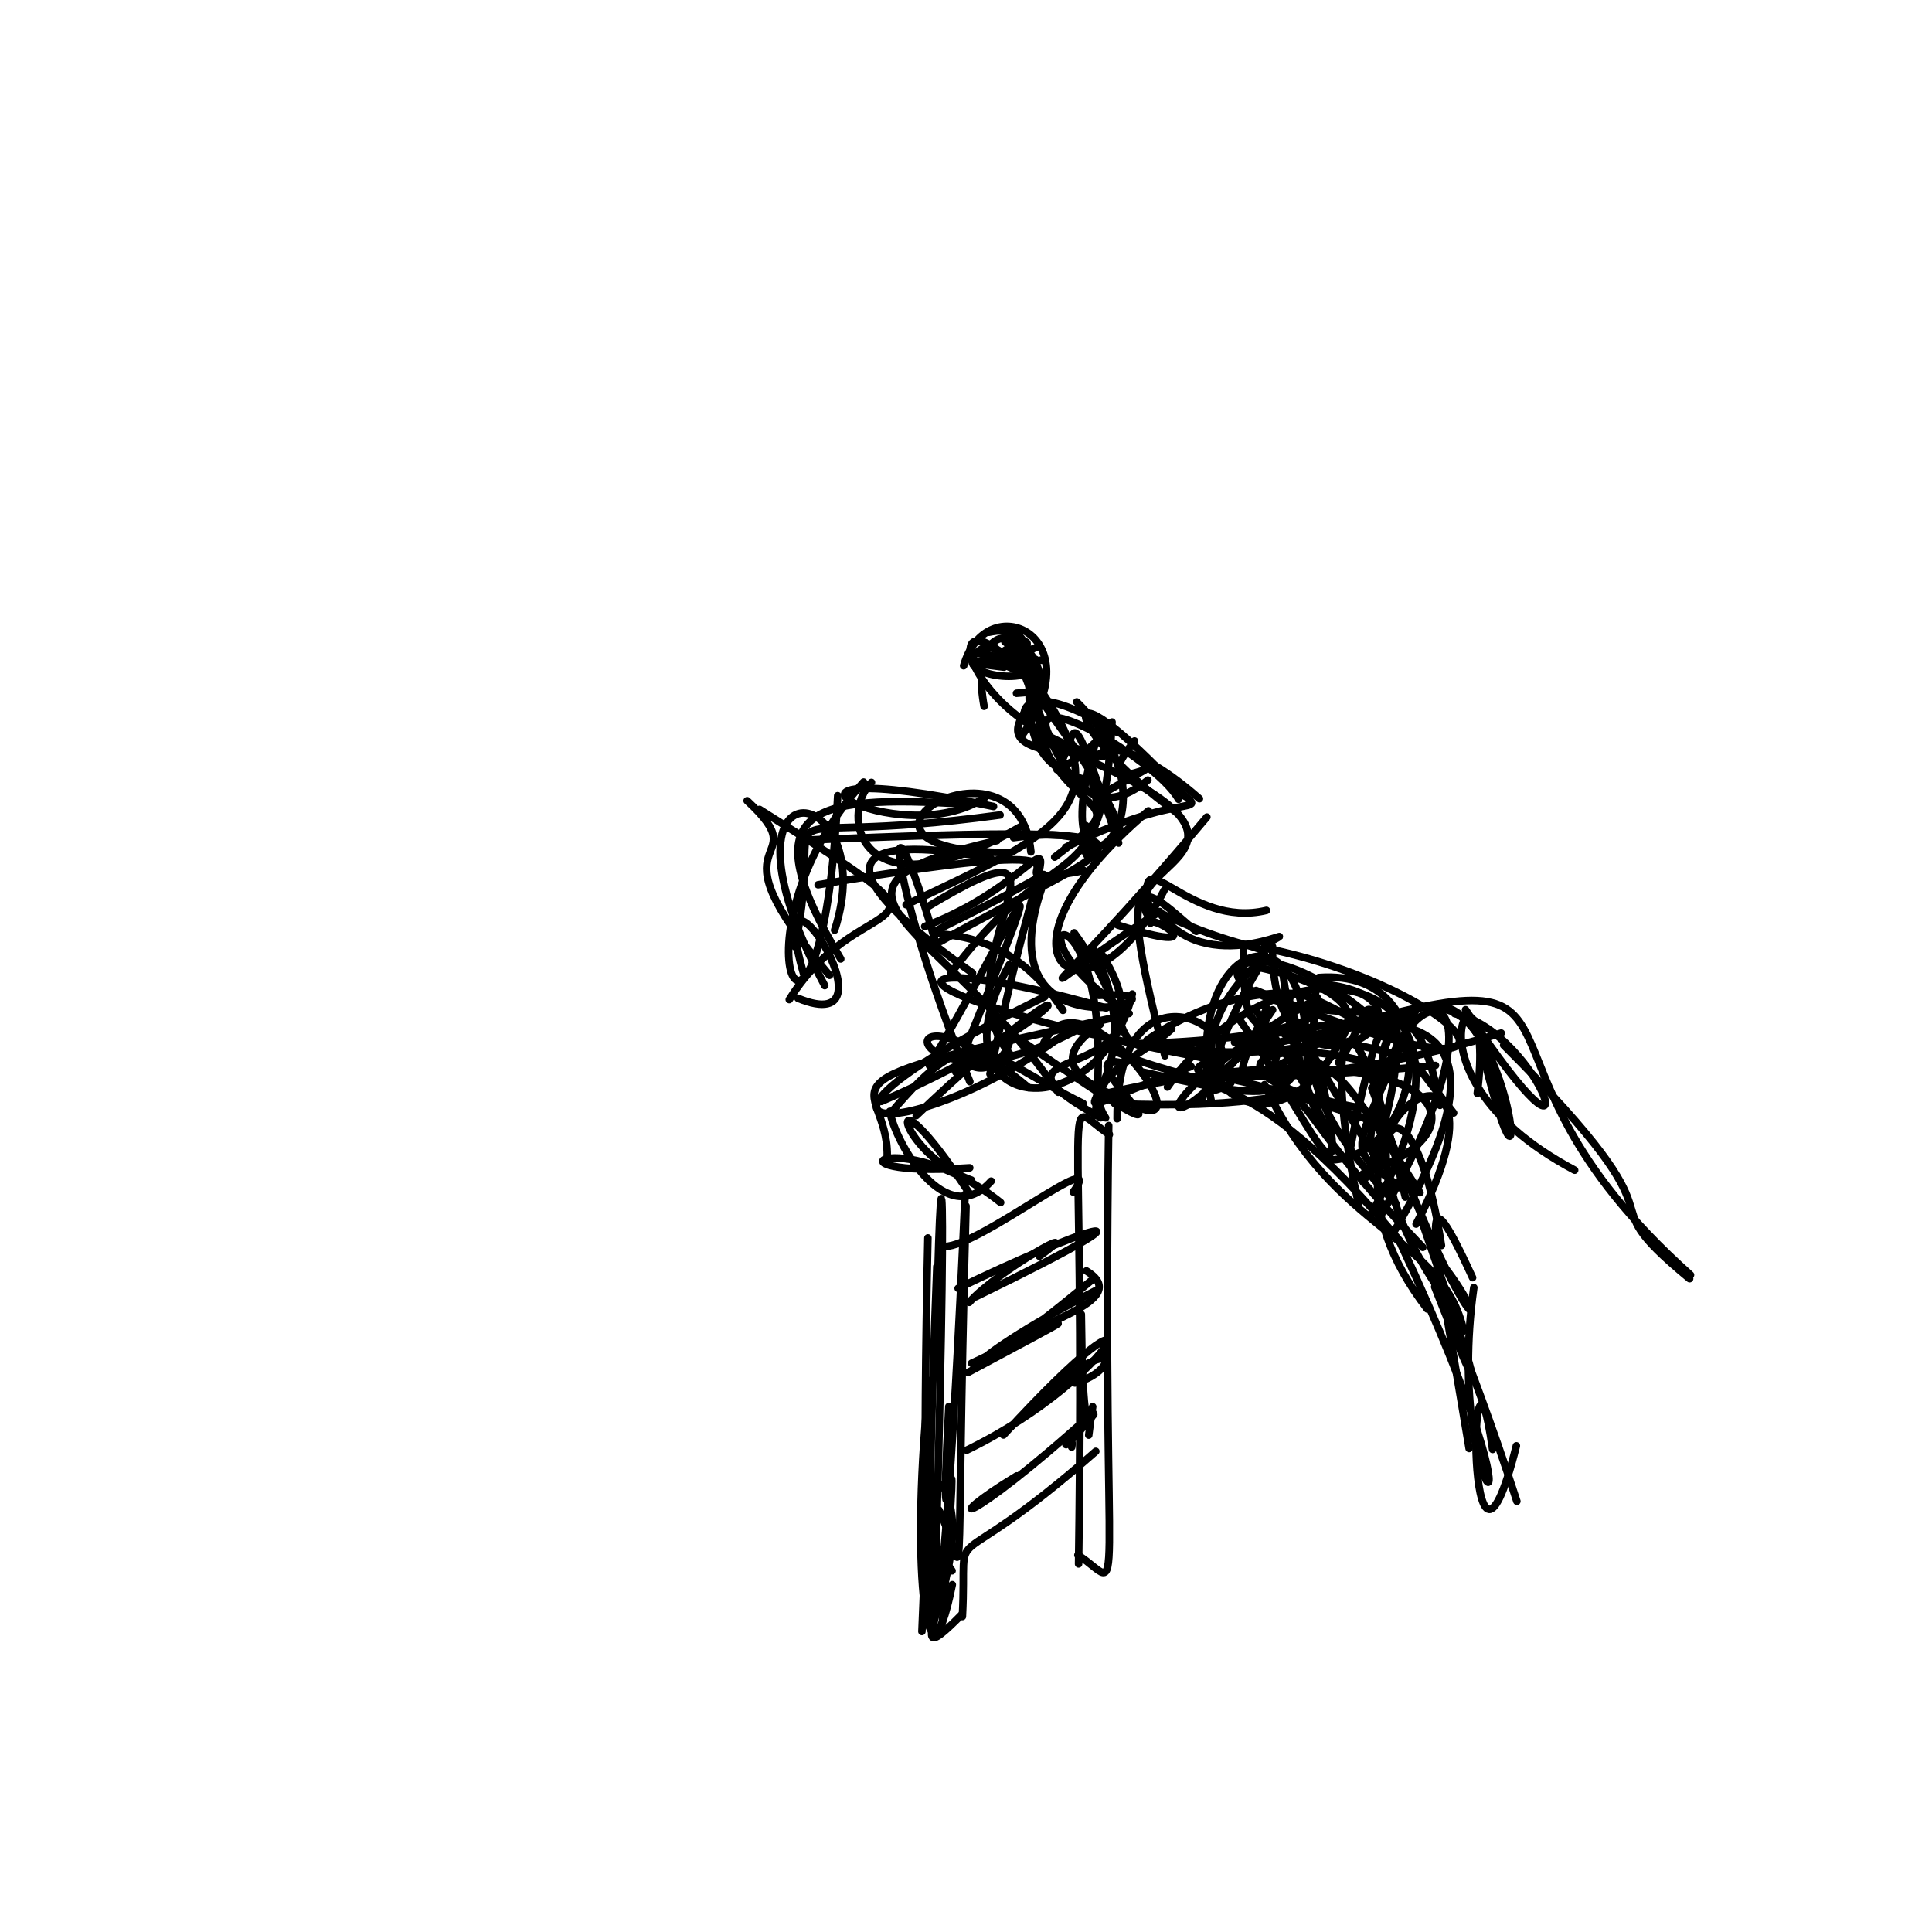 <?xml version="1.0" ?>
<svg xmlns="http://www.w3.org/2000/svg" version="1.1" width="256" height="256">
  <defs/>
  <g>
    <path d="M 124.14 167.812 C 122.414 213.652 123.483 203.817 126.154 208.14" stroke-width="1.0" fill="none" stroke="rgb(0, 0, 0)" stroke-opacity="1" stroke-linecap="round" stroke-linejoin="round"/>
    <path d="M 126.184 209.978 C 122.604 227.582 120.59 205.543 123.155 182.94" stroke-width="1.0" fill="none" stroke="rgb(0, 0, 0)" stroke-opacity="1" stroke-linecap="round" stroke-linejoin="round"/>
    <path d="M 128.43 172.566 C 132.105 168.356 144.868 161.311 137.716 166.457" stroke-width="1.0" fill="none" stroke="rgb(0, 0, 0)" stroke-opacity="1" stroke-linecap="round" stroke-linejoin="round"/>
    <path d="M 144.263 190.162 C 145.791 178.024 143.552 201.385 143.277 174.153" stroke-width="1.0" fill="none" stroke="rgb(0, 0, 0)" stroke-opacity="1" stroke-linecap="round" stroke-linejoin="round"/>
    <path d="M 132.16 179.249 C 136.093 175.433 150.519 172.489 143.956 168.404" stroke-width="1.0" fill="none" stroke="rgb(0, 0, 0)" stroke-opacity="1" stroke-linecap="round" stroke-linejoin="round"/>
    <path d="M 129.31 171.825 C 158.268 157.7 141.981 163.36 126.961 170.711" stroke-width="1.0" fill="none" stroke="rgb(0, 0, 0)" stroke-opacity="1" stroke-linecap="round" stroke-linejoin="round"/>
    <path d="M 122.16 216.18 C 124.012 173.175 122.056 188.41 123.379 212.124" stroke-width="1.0" fill="none" stroke="rgb(0, 0, 0)" stroke-opacity="1" stroke-linecap="round" stroke-linejoin="round"/>
    <path d="M 145.55 170.819 C 125.17 181.28 125.161 185.944 144.556 169.716" stroke-width="1.0" fill="none" stroke="rgb(0, 0, 0)" stroke-opacity="1" stroke-linecap="round" stroke-linejoin="round"/>
    <path d="M 123.75 215.09 C 125.756 148.56 124.529 147.593 124.093 178.26" stroke-width="1.0" fill="none" stroke="rgb(0, 0, 0)" stroke-opacity="1" stroke-linecap="round" stroke-linejoin="round"/>
    <path d="M 125.729 186.363 C 124.017 218.433 128.028 172.964 124.857 215.11" stroke-width="1.0" fill="none" stroke="rgb(0, 0, 0)" stroke-opacity="1" stroke-linecap="round" stroke-linejoin="round"/>
    <path d="M 125.175 165.164 C 129.843 165.164 146.876 151.432 142.208 157.955" stroke-width="1.0" fill="none" stroke="rgb(0, 0, 0)" stroke-opacity="1" stroke-linecap="round" stroke-linejoin="round"/>
    <path d="M 127.46 213.912 C 117.348 224.211 130.171 206.231 124.884 196.782" stroke-width="1.0" fill="none" stroke="rgb(0, 0, 0)" stroke-opacity="1" stroke-linecap="round" stroke-linejoin="round"/>
    <path d="M 128.741 180.636 C 144.945 173.053 143.238 173.833 128.28 181.849" stroke-width="1.0" fill="none" stroke="rgb(0, 0, 0)" stroke-opacity="1" stroke-linecap="round" stroke-linejoin="round"/>
    <path d="M 142.425 183.258 C 148.915 181.56 148.64 174.459 133.965 189.058" stroke-width="1.0" fill="none" stroke="rgb(0, 0, 0)" stroke-opacity="1" stroke-linecap="round" stroke-linejoin="round"/>
    <path d="M 128.003 159.812 C 126.432 218.759 128.285 207.933 124.421 200.09" stroke-width="1.0" fill="none" stroke="rgb(0, 0, 0)" stroke-opacity="1" stroke-linecap="round" stroke-linejoin="round"/>
    <path d="M 122.953 164.033 C 121.591 225.951 124.378 237.488 127.88 158.254" stroke-width="1.0" fill="none" stroke="rgb(0, 0, 0)" stroke-opacity="1" stroke-linecap="round" stroke-linejoin="round"/>
    <path d="M 128.088 192.159 C 148.559 182.199 154.946 166.092 132.966 190.144" stroke-width="1.0" fill="none" stroke="rgb(0, 0, 0)" stroke-opacity="1" stroke-linecap="round" stroke-linejoin="round"/>
    <path d="M 134.727 195.564 C 124.268 201.855 127.276 203.07 144.828 187.194" stroke-width="1.0" fill="none" stroke="rgb(0, 0, 0)" stroke-opacity="1" stroke-linecap="round" stroke-linejoin="round"/>
    <path d="M 127.522 214.197 C 128.268 200.008 124.36 210.613 145.2 192.312" stroke-width="1.0" fill="none" stroke="rgb(0, 0, 0)" stroke-opacity="1" stroke-linecap="round" stroke-linejoin="round"/>
    <path d="M 146.908 149.144 C 145.97 216.35 149.433 210.206 142.827 206.054" stroke-width="1.0" fill="none" stroke="rgb(0, 0, 0)" stroke-opacity="1" stroke-linecap="round" stroke-linejoin="round"/>
    <path d="M 142.919 207.228 C 143.857 140.022 140.394 146.167 147.0 150.319" stroke-width="1.0" fill="none" stroke="rgb(0, 0, 0)" stroke-opacity="1" stroke-linecap="round" stroke-linejoin="round"/>
    <path d="M 144.927 187.436 C 138.521 195.131 142.523 188.786 142.002 191.751" stroke-width="1.0" fill="none" stroke="rgb(0, 0, 0)" stroke-opacity="1" stroke-linecap="round" stroke-linejoin="round"/>
    <path d="M 168.634 133.805 C 155.364 153.952 146.68 148.379 174.593 132.247" stroke-width="1.0" fill="none" stroke="rgb(0, 0, 0)" stroke-opacity="1" stroke-linecap="round" stroke-linejoin="round"/>
    <path d="M 159.835 140.252 C 113.043 131.215 117.567 125.183 146.58 133.561" stroke-width="1.0" fill="none" stroke="rgb(0, 0, 0)" stroke-opacity="1" stroke-linecap="round" stroke-linejoin="round"/>
    <path d="M 142.419 136.616 C 119.316 148.908 115.967 127.083 136.295 144.115" stroke-width="1.0" fill="none" stroke="rgb(0, 0, 0)" stroke-opacity="1" stroke-linecap="round" stroke-linejoin="round"/>
    <path d="M 181.628 160.937 C 200.682 127.475 169.499 122.405 154.694 144.04" stroke-width="1.0" fill="none" stroke="rgb(0, 0, 0)" stroke-opacity="1" stroke-linecap="round" stroke-linejoin="round"/>
    <path d="M 134.059 139.943 C 123.472 128.063 146.384 105.939 122.667 120.307" stroke-width="1.0" fill="none" stroke="rgb(0, 0, 0)" stroke-opacity="1" stroke-linecap="round" stroke-linejoin="round"/>
    <path d="M 184.922 143.382 C 177.92 138.531 194.969 121.033 199.141 147.591" stroke-width="1.0" fill="none" stroke="rgb(0, 0, 0)" stroke-opacity="1" stroke-linecap="round" stroke-linejoin="round"/>
    <path d="M 114.43 103.629 C 95.698 124.204 108.8 149.884 111.002 105.433" stroke-width="1.0" fill="none" stroke="rgb(0, 0, 0)" stroke-opacity="1" stroke-linecap="round" stroke-linejoin="round"/>
    <path d="M 175.119 142.791 C 179.398 163.482 173.447 148.064 164.01 134.773" stroke-width="1.0" fill="none" stroke="rgb(0, 0, 0)" stroke-opacity="1" stroke-linecap="round" stroke-linejoin="round"/>
    <path d="M 181.765 144.158 C 194.313 178.94 198.602 177.159 191.184 167.586" stroke-width="1.0" fill="none" stroke="rgb(0, 0, 0)" stroke-opacity="1" stroke-linecap="round" stroke-linejoin="round"/>
    <path d="M 132.114 111.381 C 103.723 117.86 124.936 122.198 140.212 144.719" stroke-width="1.0" fill="none" stroke="rgb(0, 0, 0)" stroke-opacity="1" stroke-linecap="round" stroke-linejoin="round"/>
    <path d="M 178.76 153.062 C 185.093 119.172 188.395 139.361 180.658 156.695" stroke-width="1.0" fill="none" stroke="rgb(0, 0, 0)" stroke-opacity="1" stroke-linecap="round" stroke-linejoin="round"/>
    <path d="M 126.9 139.66 C 132.108 146.27 137.702 132.681 130.374 136.472" stroke-width="1.0" fill="none" stroke="rgb(0, 0, 0)" stroke-opacity="1" stroke-linecap="round" stroke-linejoin="round"/>
    <path d="M 167.507 125.613 C 193.849 130.856 209.768 149.184 166.441 131.243" stroke-width="1.0" fill="none" stroke="rgb(0, 0, 0)" stroke-opacity="1" stroke-linecap="round" stroke-linejoin="round"/>
    <path d="M 132.59 159.34 C 119.027 148.537 107.525 156.149 128.494 154.745" stroke-width="1.0" fill="none" stroke="rgb(0, 0, 0)" stroke-opacity="1" stroke-linecap="round" stroke-linejoin="round"/>
    <path d="M 137.118 91.443 C 137.183 84.818 139.191 89.022 130.712 85.615" stroke-width="1.0" fill="none" stroke="rgb(0, 0, 0)" stroke-opacity="1" stroke-linecap="round" stroke-linejoin="round"/>
    <path d="M 148.584 110.377 C 144.554 98.647 130.843 87.423 138.524 87.461" stroke-width="1.0" fill="none" stroke="rgb(0, 0, 0)" stroke-opacity="1" stroke-linecap="round" stroke-linejoin="round"/>
    <path d="M 133.153 85.048 C 138.434 88.352 122.172 87.103 133.032 88.402" stroke-width="1.0" fill="none" stroke="rgb(0, 0, 0)" stroke-opacity="1" stroke-linecap="round" stroke-linejoin="round"/>
    <path d="M 169.889 128.291 C 173.673 155.977 182.378 156.184 166.521 134.014" stroke-width="1.0" fill="none" stroke="rgb(0, 0, 0)" stroke-opacity="1" stroke-linecap="round" stroke-linejoin="round"/>
    <path d="M 116.796 145.935 C 143.288 134.679 147.262 123.199 121.408 147.824" stroke-width="1.0" fill="none" stroke="rgb(0, 0, 0)" stroke-opacity="1" stroke-linecap="round" stroke-linejoin="round"/>
    <path d="M 187.244 134.701 C 140.736 142.755 157.933 144.215 190.21 141.174" stroke-width="1.0" fill="none" stroke="rgb(0, 0, 0)" stroke-opacity="1" stroke-linecap="round" stroke-linejoin="round"/>
    <path d="M 195.287 170.612 C 191.093 200.086 207.583 211.839 185.492 164.588" stroke-width="1.0" fill="none" stroke="rgb(0, 0, 0)" stroke-opacity="1" stroke-linecap="round" stroke-linejoin="round"/>
    <path d="M 138.221 138.391 C 142.953 127.326 160.994 152.472 149.623 146.102" stroke-width="1.0" fill="none" stroke="rgb(0, 0, 0)" stroke-opacity="1" stroke-linecap="round" stroke-linejoin="round"/>
    <path d="M 164.748 125.538 C 165.04 140.504 164.877 133.989 187.184 140.324" stroke-width="1.0" fill="none" stroke="rgb(0, 0, 0)" stroke-opacity="1" stroke-linecap="round" stroke-linejoin="round"/>
    <path d="M 181.576 151.011 C 184.105 127.306 202.831 126.329 182.943 161.129" stroke-width="1.0" fill="none" stroke="rgb(0, 0, 0)" stroke-opacity="1" stroke-linecap="round" stroke-linejoin="round"/>
    <path d="M 140.739 100.055 C 131.815 88.27 153.104 100.287 156.166 105.909" stroke-width="1.0" fill="none" stroke="rgb(0, 0, 0)" stroke-opacity="1" stroke-linecap="round" stroke-linejoin="round"/>
    <path d="M 157.825 141.314 C 132.027 150.999 155.001 146.432 144.953 125.916" stroke-width="1.0" fill="none" stroke="rgb(0, 0, 0)" stroke-opacity="1" stroke-linecap="round" stroke-linejoin="round"/>
    <path d="M 139.751 113.576 C 150.533 105.288 143.385 109.403 137.588 97.744" stroke-width="1.0" fill="none" stroke="rgb(0, 0, 0)" stroke-opacity="1" stroke-linecap="round" stroke-linejoin="round"/>
    <path d="M 128.387 158.036 C 116.271 139.599 118.809 152.856 128.719 156.367" stroke-width="1.0" fill="none" stroke="rgb(0, 0, 0)" stroke-opacity="1" stroke-linecap="round" stroke-linejoin="round"/>
    <path d="M 182.526 134.137 C 151.212 134.285 164.406 116.072 185.932 138.922" stroke-width="1.0" fill="none" stroke="rgb(0, 0, 0)" stroke-opacity="1" stroke-linecap="round" stroke-linejoin="round"/>
    <path d="M 151.35 119.843 C 175.191 131.761 168.063 116.988 159.374 145.436" stroke-width="1.0" fill="none" stroke="rgb(0, 0, 0)" stroke-opacity="1" stroke-linecap="round" stroke-linejoin="round"/>
    <path d="M 143.877 109.393 C 142.19 118.981 151.121 108.594 134.307 110.993" stroke-width="1.0" fill="none" stroke="rgb(0, 0, 0)" stroke-opacity="1" stroke-linecap="round" stroke-linejoin="round"/>
    <path d="M 159.911 143.381 C 168.354 137.126 147.902 125.328 148.025 148.239" stroke-width="1.0" fill="none" stroke="rgb(0, 0, 0)" stroke-opacity="1" stroke-linecap="round" stroke-linejoin="round"/>
    <path d="M 145.134 147.781 C 148.348 115.164 130.339 121.43 149.615 134.29" stroke-width="1.0" fill="none" stroke="rgb(0, 0, 0)" stroke-opacity="1" stroke-linecap="round" stroke-linejoin="round"/>
    <path d="M 190.812 146.464 C 187.414 127.511 180.525 135.585 183.527 154.439" stroke-width="1.0" fill="none" stroke="rgb(0, 0, 0)" stroke-opacity="1" stroke-linecap="round" stroke-linejoin="round"/>
    <path d="M 148.023 97.03 C 128.152 84.87 139.0 105.275 136.375 87.973" stroke-width="1.0" fill="none" stroke="rgb(0, 0, 0)" stroke-opacity="1" stroke-linecap="round" stroke-linejoin="round"/>
    <path d="M 187.764 133.461 C 179.033 154.368 177.853 151.222 185.826 157.574" stroke-width="1.0" fill="none" stroke="rgb(0, 0, 0)" stroke-opacity="1" stroke-linecap="round" stroke-linejoin="round"/>
    <path d="M 185.556 164.502 C 165.181 140.134 158.654 144.539 146.511 138.752" stroke-width="1.0" fill="none" stroke="rgb(0, 0, 0)" stroke-opacity="1" stroke-linecap="round" stroke-linejoin="round"/>
    <path d="M 224.0 168.939 C 190.708 139.231 215.607 125.093 176.522 136.525" stroke-width="1.0" fill="none" stroke="rgb(0, 0, 0)" stroke-opacity="1" stroke-linecap="round" stroke-linejoin="round"/>
    <path d="M 190.997 165.035 C 186.758 137.181 176.605 151.303 191.483 172.048" stroke-width="1.0" fill="none" stroke="rgb(0, 0, 0)" stroke-opacity="1" stroke-linecap="round" stroke-linejoin="round"/>
    <path d="M 118.087 147.422 C 129.0 134.449 130.084 139.58 143.523 146.216" stroke-width="1.0" fill="none" stroke="rgb(0, 0, 0)" stroke-opacity="1" stroke-linecap="round" stroke-linejoin="round"/>
    <path d="M 154.26 117.964 C 144.132 137.642 128.885 127.135 152.174 107.442" stroke-width="1.0" fill="none" stroke="rgb(0, 0, 0)" stroke-opacity="1" stroke-linecap="round" stroke-linejoin="round"/>
    <path d="M 123.139 141.179 C 133.248 124.384 142.453 102.971 126.657 142.085" stroke-width="1.0" fill="none" stroke="rgb(0, 0, 0)" stroke-opacity="1" stroke-linecap="round" stroke-linejoin="round"/>
    <path d="M 174.17 130.714 C 175.538 136.995 168.379 141.963 185.017 159.541" stroke-width="1.0" fill="none" stroke="rgb(0, 0, 0)" stroke-opacity="1" stroke-linecap="round" stroke-linejoin="round"/>
    <path d="M 134.76 88.38 C 123.861 77.385 127.158 95.607 146.17 100.26" stroke-width="1.0" fill="none" stroke="rgb(0, 0, 0)" stroke-opacity="1" stroke-linecap="round" stroke-linejoin="round"/>
    <path d="M 142.328 123.602 C 152.46 137.563 144.38 140.082 159.073 138.141" stroke-width="1.0" fill="none" stroke="rgb(0, 0, 0)" stroke-opacity="1" stroke-linecap="round" stroke-linejoin="round"/>
    <path d="M 208.649 155.052 C 183.028 141.476 198.535 122.913 195.745 144.872" stroke-width="1.0" fill="none" stroke="rgb(0, 0, 0)" stroke-opacity="1" stroke-linecap="round" stroke-linejoin="round"/>
    <path d="M 135.117 109.605 C 113.675 121.899 111.175 107.763 115.479 103.675" stroke-width="1.0" fill="none" stroke="rgb(0, 0, 0)" stroke-opacity="1" stroke-linecap="round" stroke-linejoin="round"/>
    <path d="M 145.964 105.231 C 160.364 97.089 142.3 108.086 150.336 98.186" stroke-width="1.0" fill="none" stroke="rgb(0, 0, 0)" stroke-opacity="1" stroke-linecap="round" stroke-linejoin="round"/>
    <path d="M 152.441 122.34 C 152.645 121.084 161.545 126.899 148.092 122.568" stroke-width="1.0" fill="none" stroke="rgb(0, 0, 0)" stroke-opacity="1" stroke-linecap="round" stroke-linejoin="round"/>
    <path d="M 153.952 121.338 C 160.728 129.965 174.673 121.217 167.6 125.195" stroke-width="1.0" fill="none" stroke="rgb(0, 0, 0)" stroke-opacity="1" stroke-linecap="round" stroke-linejoin="round"/>
    <path d="M 183.389 137.09 C 169.415 129.986 164.404 125.236 182.839 154.229" stroke-width="1.0" fill="none" stroke="rgb(0, 0, 0)" stroke-opacity="1" stroke-linecap="round" stroke-linejoin="round"/>
    <path d="M 163.091 143.499 C 154.14 148.621 172.164 130.654 168.783 141.323" stroke-width="1.0" fill="none" stroke="rgb(0, 0, 0)" stroke-opacity="1" stroke-linecap="round" stroke-linejoin="round"/>
    <path d="M 200.925 191.58 C 194.15 218.586 194.67 170.025 197.777 192.059" stroke-width="1.0" fill="none" stroke="rgb(0, 0, 0)" stroke-opacity="1" stroke-linecap="round" stroke-linejoin="round"/>
    <path d="M 152.098 103.367 C 142.783 110.92 139.228 98.321 135.557 88.838" stroke-width="1.0" fill="none" stroke="rgb(0, 0, 0)" stroke-opacity="1" stroke-linecap="round" stroke-linejoin="round"/>
    <path d="M 122.529 122.762 C 142.78 115.008 140.012 100.175 131.177 142.305" stroke-width="1.0" fill="none" stroke="rgb(0, 0, 0)" stroke-opacity="1" stroke-linecap="round" stroke-linejoin="round"/>
    <path d="M 120.066 119.885 C 140.51 110.165 149.119 106.886 136.851 89.953" stroke-width="1.0" fill="none" stroke="rgb(0, 0, 0)" stroke-opacity="1" stroke-linecap="round" stroke-linejoin="round"/>
    <path d="M 149.633 138.316 C 192.93 137.396 171.83 124.008 151.968 137.828" stroke-width="1.0" fill="none" stroke="rgb(0, 0, 0)" stroke-opacity="1" stroke-linecap="round" stroke-linejoin="round"/>
    <path d="M 143.629 115.357 C 126.252 118.649 155.95 109.249 108.406 117.238" stroke-width="1.0" fill="none" stroke="rgb(0, 0, 0)" stroke-opacity="1" stroke-linecap="round" stroke-linejoin="round"/>
    <path d="M 106.506 129.109 C 100.725 109.162 119.985 138.12 105.741 132.278" stroke-width="1.0" fill="none" stroke="rgb(0, 0, 0)" stroke-opacity="1" stroke-linecap="round" stroke-linejoin="round"/>
    <path d="M 147.351 95.672 C 146.077 119.943 140.293 109.69 125.955 129.033" stroke-width="1.0" fill="none" stroke="rgb(0, 0, 0)" stroke-opacity="1" stroke-linecap="round" stroke-linejoin="round"/>
    <path d="M 153.144 101.857 C 161.251 110.287 160.022 102.97 141.218 112.269" stroke-width="1.0" fill="none" stroke="rgb(0, 0, 0)" stroke-opacity="1" stroke-linecap="round" stroke-linejoin="round"/>
    <path d="M 143.918 103.315 C 129.586 99.945 142.396 81.408 131.021 83.779" stroke-width="1.0" fill="none" stroke="rgb(0, 0, 0)" stroke-opacity="1" stroke-linecap="round" stroke-linejoin="round"/>
    <path d="M 223.882 169.431 C 208.841 157.039 225.762 164.948 199.242 138.486" stroke-width="1.0" fill="none" stroke="rgb(0, 0, 0)" stroke-opacity="1" stroke-linecap="round" stroke-linejoin="round"/>
    <path d="M 158.927 105.834 C 149.325 97.375 142.134 96.877 145.496 106.65" stroke-width="1.0" fill="none" stroke="rgb(0, 0, 0)" stroke-opacity="1" stroke-linecap="round" stroke-linejoin="round"/>
    <path d="M 132.519 107.99 C 97.751 112.717 109.839 103.228 105.352 125.462" stroke-width="1.0" fill="none" stroke="rgb(0, 0, 0)" stroke-opacity="1" stroke-linecap="round" stroke-linejoin="round"/>
    <path d="M 128.512 143.327 C 117.239 115.615 116.775 100.096 123.833 124.395" stroke-width="1.0" fill="none" stroke="rgb(0, 0, 0)" stroke-opacity="1" stroke-linecap="round" stroke-linejoin="round"/>
    <path d="M 188.53 165.279 C 161.086 136.672 184.168 147.721 147.695 146.234" stroke-width="1.0" fill="none" stroke="rgb(0, 0, 0)" stroke-opacity="1" stroke-linecap="round" stroke-linejoin="round"/>
    <path d="M 137.887 93.628 C 139.596 83.75 127.858 79.456 130.395 93.589" stroke-width="1.0" fill="none" stroke="rgb(0, 0, 0)" stroke-opacity="1" stroke-linecap="round" stroke-linejoin="round"/>
    <path d="M 180.019 159.543 C 175.408 139.135 178.005 123.803 186.212 158.625" stroke-width="1.0" fill="none" stroke="rgb(0, 0, 0)" stroke-opacity="1" stroke-linecap="round" stroke-linejoin="round"/>
    <path d="M 133.984 83.605 C 140.383 97.436 135.949 108.149 147.02 96.444" stroke-width="1.0" fill="none" stroke="rgb(0, 0, 0)" stroke-opacity="1" stroke-linecap="round" stroke-linejoin="round"/>
    <path d="M 193.617 175.532 C 189.232 168.985 193.969 177.261 200.991 198.922" stroke-width="1.0" fill="none" stroke="rgb(0, 0, 0)" stroke-opacity="1" stroke-linecap="round" stroke-linejoin="round"/>
    <path d="M 170.609 132.741 C 175.86 148.375 165.614 145.072 151.552 142.082" stroke-width="1.0" fill="none" stroke="rgb(0, 0, 0)" stroke-opacity="1" stroke-linecap="round" stroke-linejoin="round"/>
    <path d="M 190.103 170.515 C 197.362 188.947 196.168 184.268 188.561 162.271" stroke-width="1.0" fill="none" stroke="rgb(0, 0, 0)" stroke-opacity="1" stroke-linecap="round" stroke-linejoin="round"/>
    <path d="M 192.749 134.312 C 204.289 136.73 212.116 160.86 194.191 133.792" stroke-width="1.0" fill="none" stroke="rgb(0, 0, 0)" stroke-opacity="1" stroke-linecap="round" stroke-linejoin="round"/>
    <path d="M 149.032 140.941 C 138.795 138.109 167.707 160.16 133.965 136.949" stroke-width="1.0" fill="none" stroke="rgb(0, 0, 0)" stroke-opacity="1" stroke-linecap="round" stroke-linejoin="round"/>
    <path d="M 136.234 89.23 C 132.151 90.616 124.615 87.993 131.703 85.206" stroke-width="1.0" fill="none" stroke="rgb(0, 0, 0)" stroke-opacity="1" stroke-linecap="round" stroke-linejoin="round"/>
    <path d="M 106.283 111.339 C 162.945 108.937 148.201 111.351 124.665 124.732" stroke-width="1.0" fill="none" stroke="rgb(0, 0, 0)" stroke-opacity="1" stroke-linecap="round" stroke-linejoin="round"/>
    <path d="M 155.93 107.681 C 140.907 96.877 138.411 85.52 156.954 105.476" stroke-width="1.0" fill="none" stroke="rgb(0, 0, 0)" stroke-opacity="1" stroke-linecap="round" stroke-linejoin="round"/>
    <path d="M 100.646 107.254 C 130.497 126.063 114.61 116.321 104.583 132.448" stroke-width="1.0" fill="none" stroke="rgb(0, 0, 0)" stroke-opacity="1" stroke-linecap="round" stroke-linejoin="round"/>
    <path d="M 145.208 98.259 C 137.3 124.182 158.77 108.784 142.674 93.01" stroke-width="1.0" fill="none" stroke="rgb(0, 0, 0)" stroke-opacity="1" stroke-linecap="round" stroke-linejoin="round"/>
    <path d="M 131.305 113.739 C 115.976 110.788 105.555 112.495 128.865 128.927" stroke-width="1.0" fill="none" stroke="rgb(0, 0, 0)" stroke-opacity="1" stroke-linecap="round" stroke-linejoin="round"/>
    <path d="M 167.814 120.633 C 157.474 123.133 150.628 110.802 152.209 119.914" stroke-width="1.0" fill="none" stroke="rgb(0, 0, 0)" stroke-opacity="1" stroke-linecap="round" stroke-linejoin="round"/>
    <path d="M 133.976 88.325 C 142.146 79.486 123.121 91.906 137.293 85.797" stroke-width="1.0" fill="none" stroke="rgb(0, 0, 0)" stroke-opacity="1" stroke-linecap="round" stroke-linejoin="round"/>
    <path d="M 155.268 136.326 C 151.748 139.733 142.904 142.787 146.502 148.119" stroke-width="1.0" fill="none" stroke="rgb(0, 0, 0)" stroke-opacity="1" stroke-linecap="round" stroke-linejoin="round"/>
    <path d="M 196.39 139.244 C 203.607 168.778 200.188 130.772 189.53 133.875" stroke-width="1.0" fill="none" stroke="rgb(0, 0, 0)" stroke-opacity="1" stroke-linecap="round" stroke-linejoin="round"/>
    <path d="M 133.642 112.981 C 106.054 112.824 134.916 95.435 136.601 112.885" stroke-width="1.0" fill="none" stroke="rgb(0, 0, 0)" stroke-opacity="1" stroke-linecap="round" stroke-linejoin="round"/>
    <path d="M 155.087 138.966 C 182.313 141.577 185.884 132.169 166.17 128.058" stroke-width="1.0" fill="none" stroke="rgb(0, 0, 0)" stroke-opacity="1" stroke-linecap="round" stroke-linejoin="round"/>
    <path d="M 148.221 111.706 C 140.908 90.376 143.098 97.434 140.055 101.985" stroke-width="1.0" fill="none" stroke="rgb(0, 0, 0)" stroke-opacity="1" stroke-linecap="round" stroke-linejoin="round"/>
    <path d="M 145.609 131.89 C 161.487 130.845 128.659 142.191 138.539 116.274" stroke-width="1.0" fill="none" stroke="rgb(0, 0, 0)" stroke-opacity="1" stroke-linecap="round" stroke-linejoin="round"/>
    <path d="M 117.898 147.259 C 118.715 151.578 125.341 163.183 131.337 156.505" stroke-width="1.0" fill="none" stroke="rgb(0, 0, 0)" stroke-opacity="1" stroke-linecap="round" stroke-linejoin="round"/>
    <path d="M 131.649 106.865 C 94.421 99.096 119.164 113.427 130.566 105.629" stroke-width="1.0" fill="none" stroke="rgb(0, 0, 0)" stroke-opacity="1" stroke-linecap="round" stroke-linejoin="round"/>
    <path d="M 145.849 148.113 C 126.353 137.187 157.392 145.331 146.142 126.671" stroke-width="1.0" fill="none" stroke="rgb(0, 0, 0)" stroke-opacity="1" stroke-linecap="round" stroke-linejoin="round"/>
    <path d="M 138.209 99.275 C 127.301 96.528 148.287 89.007 128.698 86.46" stroke-width="1.0" fill="none" stroke="rgb(0, 0, 0)" stroke-opacity="1" stroke-linecap="round" stroke-linejoin="round"/>
    <path d="M 150.036 131.711 C 145.561 149.918 122.697 147.81 133.726 127.83" stroke-width="1.0" fill="none" stroke="rgb(0, 0, 0)" stroke-opacity="1" stroke-linecap="round" stroke-linejoin="round"/>
    <path d="M 138.31 115.878 C 110.888 131.153 129.165 115.668 140.847 133.875" stroke-width="1.0" fill="none" stroke="rgb(0, 0, 0)" stroke-opacity="1" stroke-linecap="round" stroke-linejoin="round"/>
    <path d="M 137.707 98.025 C 174.34 112.296 147.867 113.931 152.003 121.171" stroke-width="1.0" fill="none" stroke="rgb(0, 0, 0)" stroke-opacity="1" stroke-linecap="round" stroke-linejoin="round"/>
    <path d="M 167.864 133.586 C 162.11 145.825 163.282 144.661 177.993 136.418" stroke-width="1.0" fill="none" stroke="rgb(0, 0, 0)" stroke-opacity="1" stroke-linecap="round" stroke-linejoin="round"/>
    <path d="M 135.305 97.604 C 145.118 84.077 130.652 77.781 127.692 88.216" stroke-width="1.0" fill="none" stroke="rgb(0, 0, 0)" stroke-opacity="1" stroke-linecap="round" stroke-linejoin="round"/>
    <path d="M 163.584 138.116 C 185.189 133.115 202.696 132.496 184.83 163.007" stroke-width="1.0" fill="none" stroke="rgb(0, 0, 0)" stroke-opacity="1" stroke-linecap="round" stroke-linejoin="round"/>
    <path d="M 130.692 86.076 C 127.42 87.173 145.32 91.218 134.693 91.858" stroke-width="1.0" fill="none" stroke="rgb(0, 0, 0)" stroke-opacity="1" stroke-linecap="round" stroke-linejoin="round"/>
    <path d="M 180.23 146.817 C 158.766 142.755 166.372 136.567 181.517 140.846" stroke-width="1.0" fill="none" stroke="rgb(0, 0, 0)" stroke-opacity="1" stroke-linecap="round" stroke-linejoin="round"/>
    <path d="M 154.357 139.899 C 146.742 110.944 152.722 118.729 158.518 123.407" stroke-width="1.0" fill="none" stroke="rgb(0, 0, 0)" stroke-opacity="1" stroke-linecap="round" stroke-linejoin="round"/>
    <path d="M 173.11 142.874 C 174.645 117.637 156.016 124.452 160.548 146.145" stroke-width="1.0" fill="none" stroke="rgb(0, 0, 0)" stroke-opacity="1" stroke-linecap="round" stroke-linejoin="round"/>
    <path d="M 195.123 169.298 C 187.314 152.267 190.128 164.56 194.666 191.931" stroke-width="1.0" fill="none" stroke="rgb(0, 0, 0)" stroke-opacity="1" stroke-linecap="round" stroke-linejoin="round"/>
    <path d="M 128.139 106.568 C 106.69 105.171 99.601 107.304 111.404 127.065" stroke-width="1.0" fill="none" stroke="rgb(0, 0, 0)" stroke-opacity="1" stroke-linecap="round" stroke-linejoin="round"/>
    <path d="M 147.723 145.661 C 152.431 145.945 134.836 142.951 145.758 135.755" stroke-width="1.0" fill="none" stroke="rgb(0, 0, 0)" stroke-opacity="1" stroke-linecap="round" stroke-linejoin="round"/>
    <path d="M 177.366 140.774 C 183.336 132.326 177.547 128.347 192.61 147.473" stroke-width="1.0" fill="none" stroke="rgb(0, 0, 0)" stroke-opacity="1" stroke-linecap="round" stroke-linejoin="round"/>
    <path d="M 179.648 133.411 C 170.488 158.213 149.772 142.003 167.464 126.939" stroke-width="1.0" fill="none" stroke="rgb(0, 0, 0)" stroke-opacity="1" stroke-linecap="round" stroke-linejoin="round"/>
    <path d="M 109.283 130.597 C 92.637 99.417 117.102 103.286 110.593 123.251" stroke-width="1.0" fill="none" stroke="rgb(0, 0, 0)" stroke-opacity="1" stroke-linecap="round" stroke-linejoin="round"/>
    <path d="M 167.554 143.72 C 176.693 163.32 191.209 163.811 193.947 176.367" stroke-width="1.0" fill="none" stroke="rgb(0, 0, 0)" stroke-opacity="1" stroke-linecap="round" stroke-linejoin="round"/>
    <path d="M 168.623 125.428 C 168.268 150.923 196.759 131.638 173.515 130.237" stroke-width="1.0" fill="none" stroke="rgb(0, 0, 0)" stroke-opacity="1" stroke-linecap="round" stroke-linejoin="round"/>
    <path d="M 187.644 162.195 C 203.876 131.393 168.667 146.951 189.118 173.443" stroke-width="1.0" fill="none" stroke="rgb(0, 0, 0)" stroke-opacity="1" stroke-linecap="round" stroke-linejoin="round"/>
    <path d="M 146.883 144.789 C 188.894 135.338 199.721 149.021 180.608 155.539" stroke-width="1.0" fill="none" stroke="rgb(0, 0, 0)" stroke-opacity="1" stroke-linecap="round" stroke-linejoin="round"/>
    <path d="M 109.912 129.233 C 92.989 109.449 108.814 115.22 99.0 106.102" stroke-width="1.0" fill="none" stroke="rgb(0, 0, 0)" stroke-opacity="1" stroke-linecap="round" stroke-linejoin="round"/>
    <path d="M 117.565 153.155 C 117.672 142.511 104.586 144.061 148.6 134.632" stroke-width="1.0" fill="none" stroke="rgb(0, 0, 0)" stroke-opacity="1" stroke-linecap="round" stroke-linejoin="round"/>
    <path d="M 153.677 120.789 C 134.498 132.935 136.766 135.761 159.915 108.267" stroke-width="1.0" fill="none" stroke="rgb(0, 0, 0)" stroke-opacity="1" stroke-linecap="round" stroke-linejoin="round"/>
    <path d="M 188.152 158.036 C 174.586 136.929 178.992 145.57 169.623 136.477" stroke-width="1.0" fill="none" stroke="rgb(0, 0, 0)" stroke-opacity="1" stroke-linecap="round" stroke-linejoin="round"/>
    <path d="M 198.918 136.887 C 159.127 149.054 146.812 135.921 183.92 149.291" stroke-width="1.0" fill="none" stroke="rgb(0, 0, 0)" stroke-opacity="1" stroke-linecap="round" stroke-linejoin="round"/>
    <path d="M 174.746 129.526 C 192.469 128.222 188.708 154.158 175.669 153.704" stroke-width="1.0" fill="none" stroke="rgb(0, 0, 0)" stroke-opacity="1" stroke-linecap="round" stroke-linejoin="round"/>
    <path d="M 142.531 135.842 C 122.815 151.692 96.63 152.444 138.446 132.063" stroke-width="1.0" fill="none" stroke="rgb(0, 0, 0)" stroke-opacity="1" stroke-linecap="round" stroke-linejoin="round"/>
  </g>
</svg>
